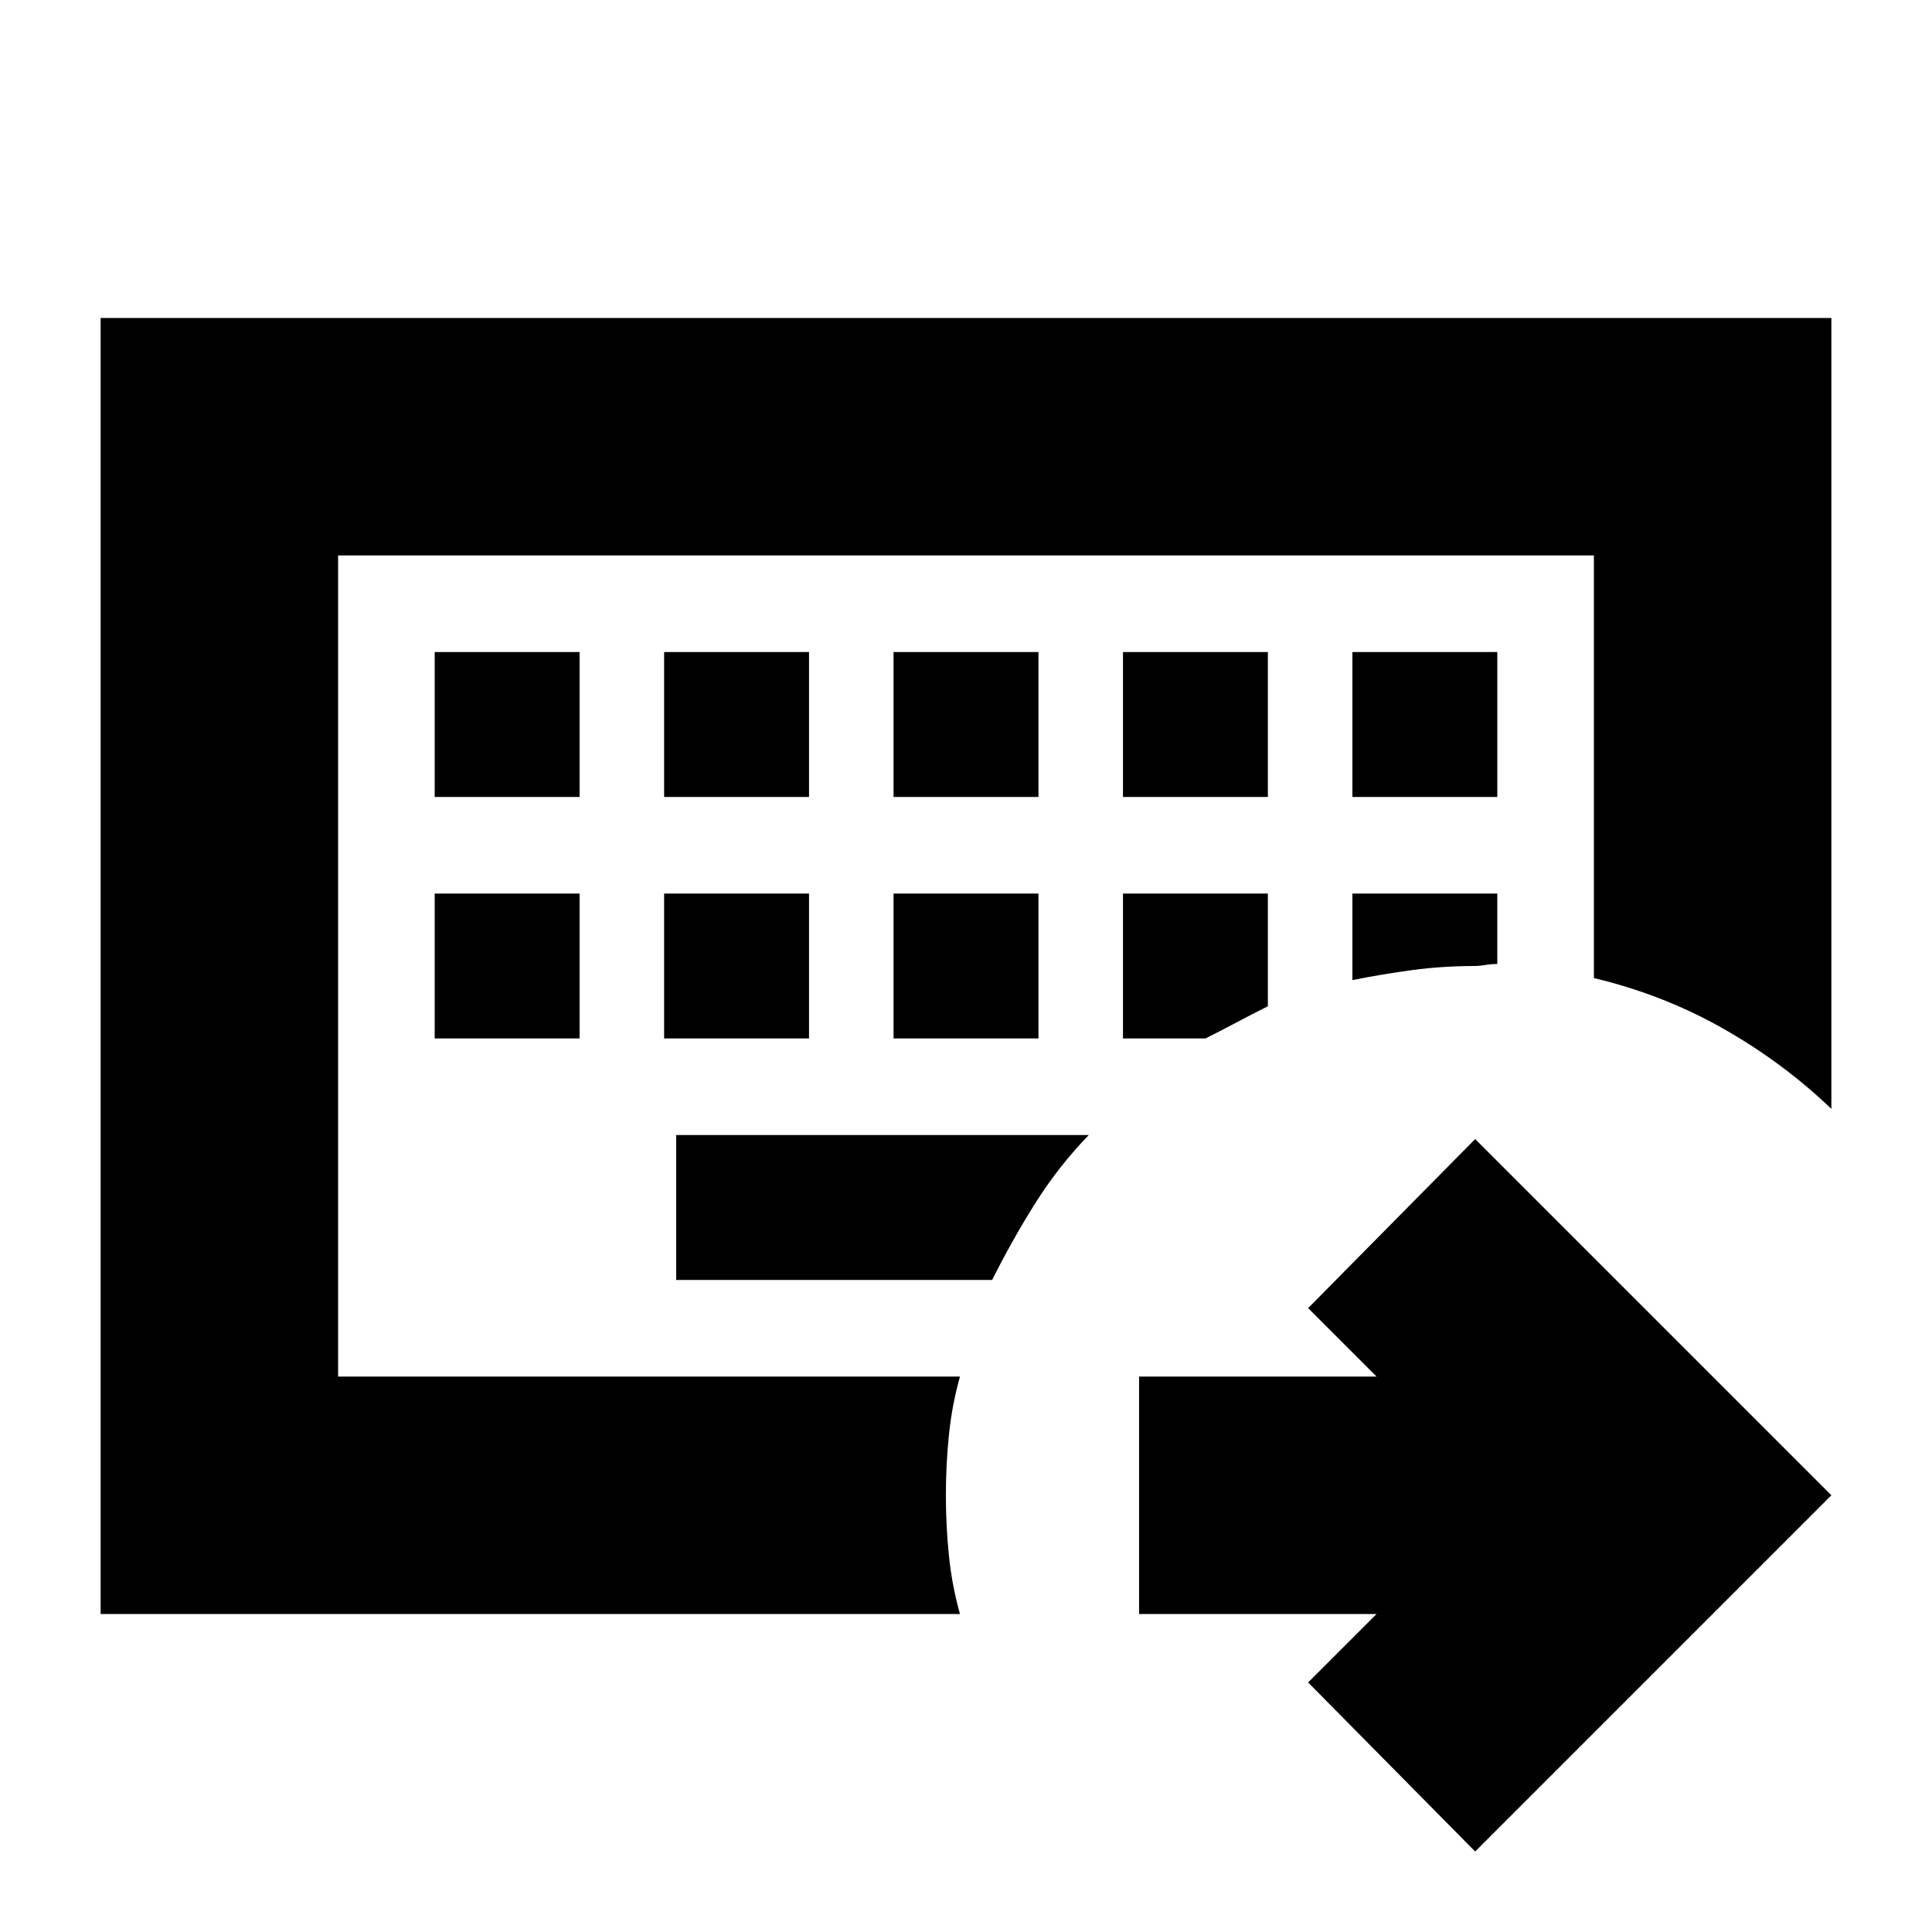 <svg xmlns="http://www.w3.org/2000/svg" height="20" viewBox="0 96 960 960" width="20"><path d="M168 780V372v408ZM50 898V254h860v393q-24-23-53.778-39.903T792 582V372H168v408h309q-4 14.31-5.5 29.155T470 839q0 15 1.5 29.845Q473 883.69 477 898H50Zm286-238v72h157q10-20 21.5-38.246Q526 675.509 541 660H336ZM216 540v72h72v-72h-72Zm114 0v72h72v-72h-72Zm114 0v72h72v-72h-72Zm114 0v72h41q8-4 15.6-8.056 7.6-4.055 15.4-7.944v-56h-72Zm114 0v43q15-3 29.9-5 14.9-2 31.1-2 2 0 5-.5t6-.5v-35h-72ZM216 420v72h72v-72h-72Zm114 0v72h72v-72h-72Zm114 0v72h72v-72h-72Zm114 0v72h72v-72h-72Zm114 0v72h72v-72h-72Zm61 596-83-84 34-34H566V780h118l-34-34 83-84 177 177-177 177Z"/></svg>